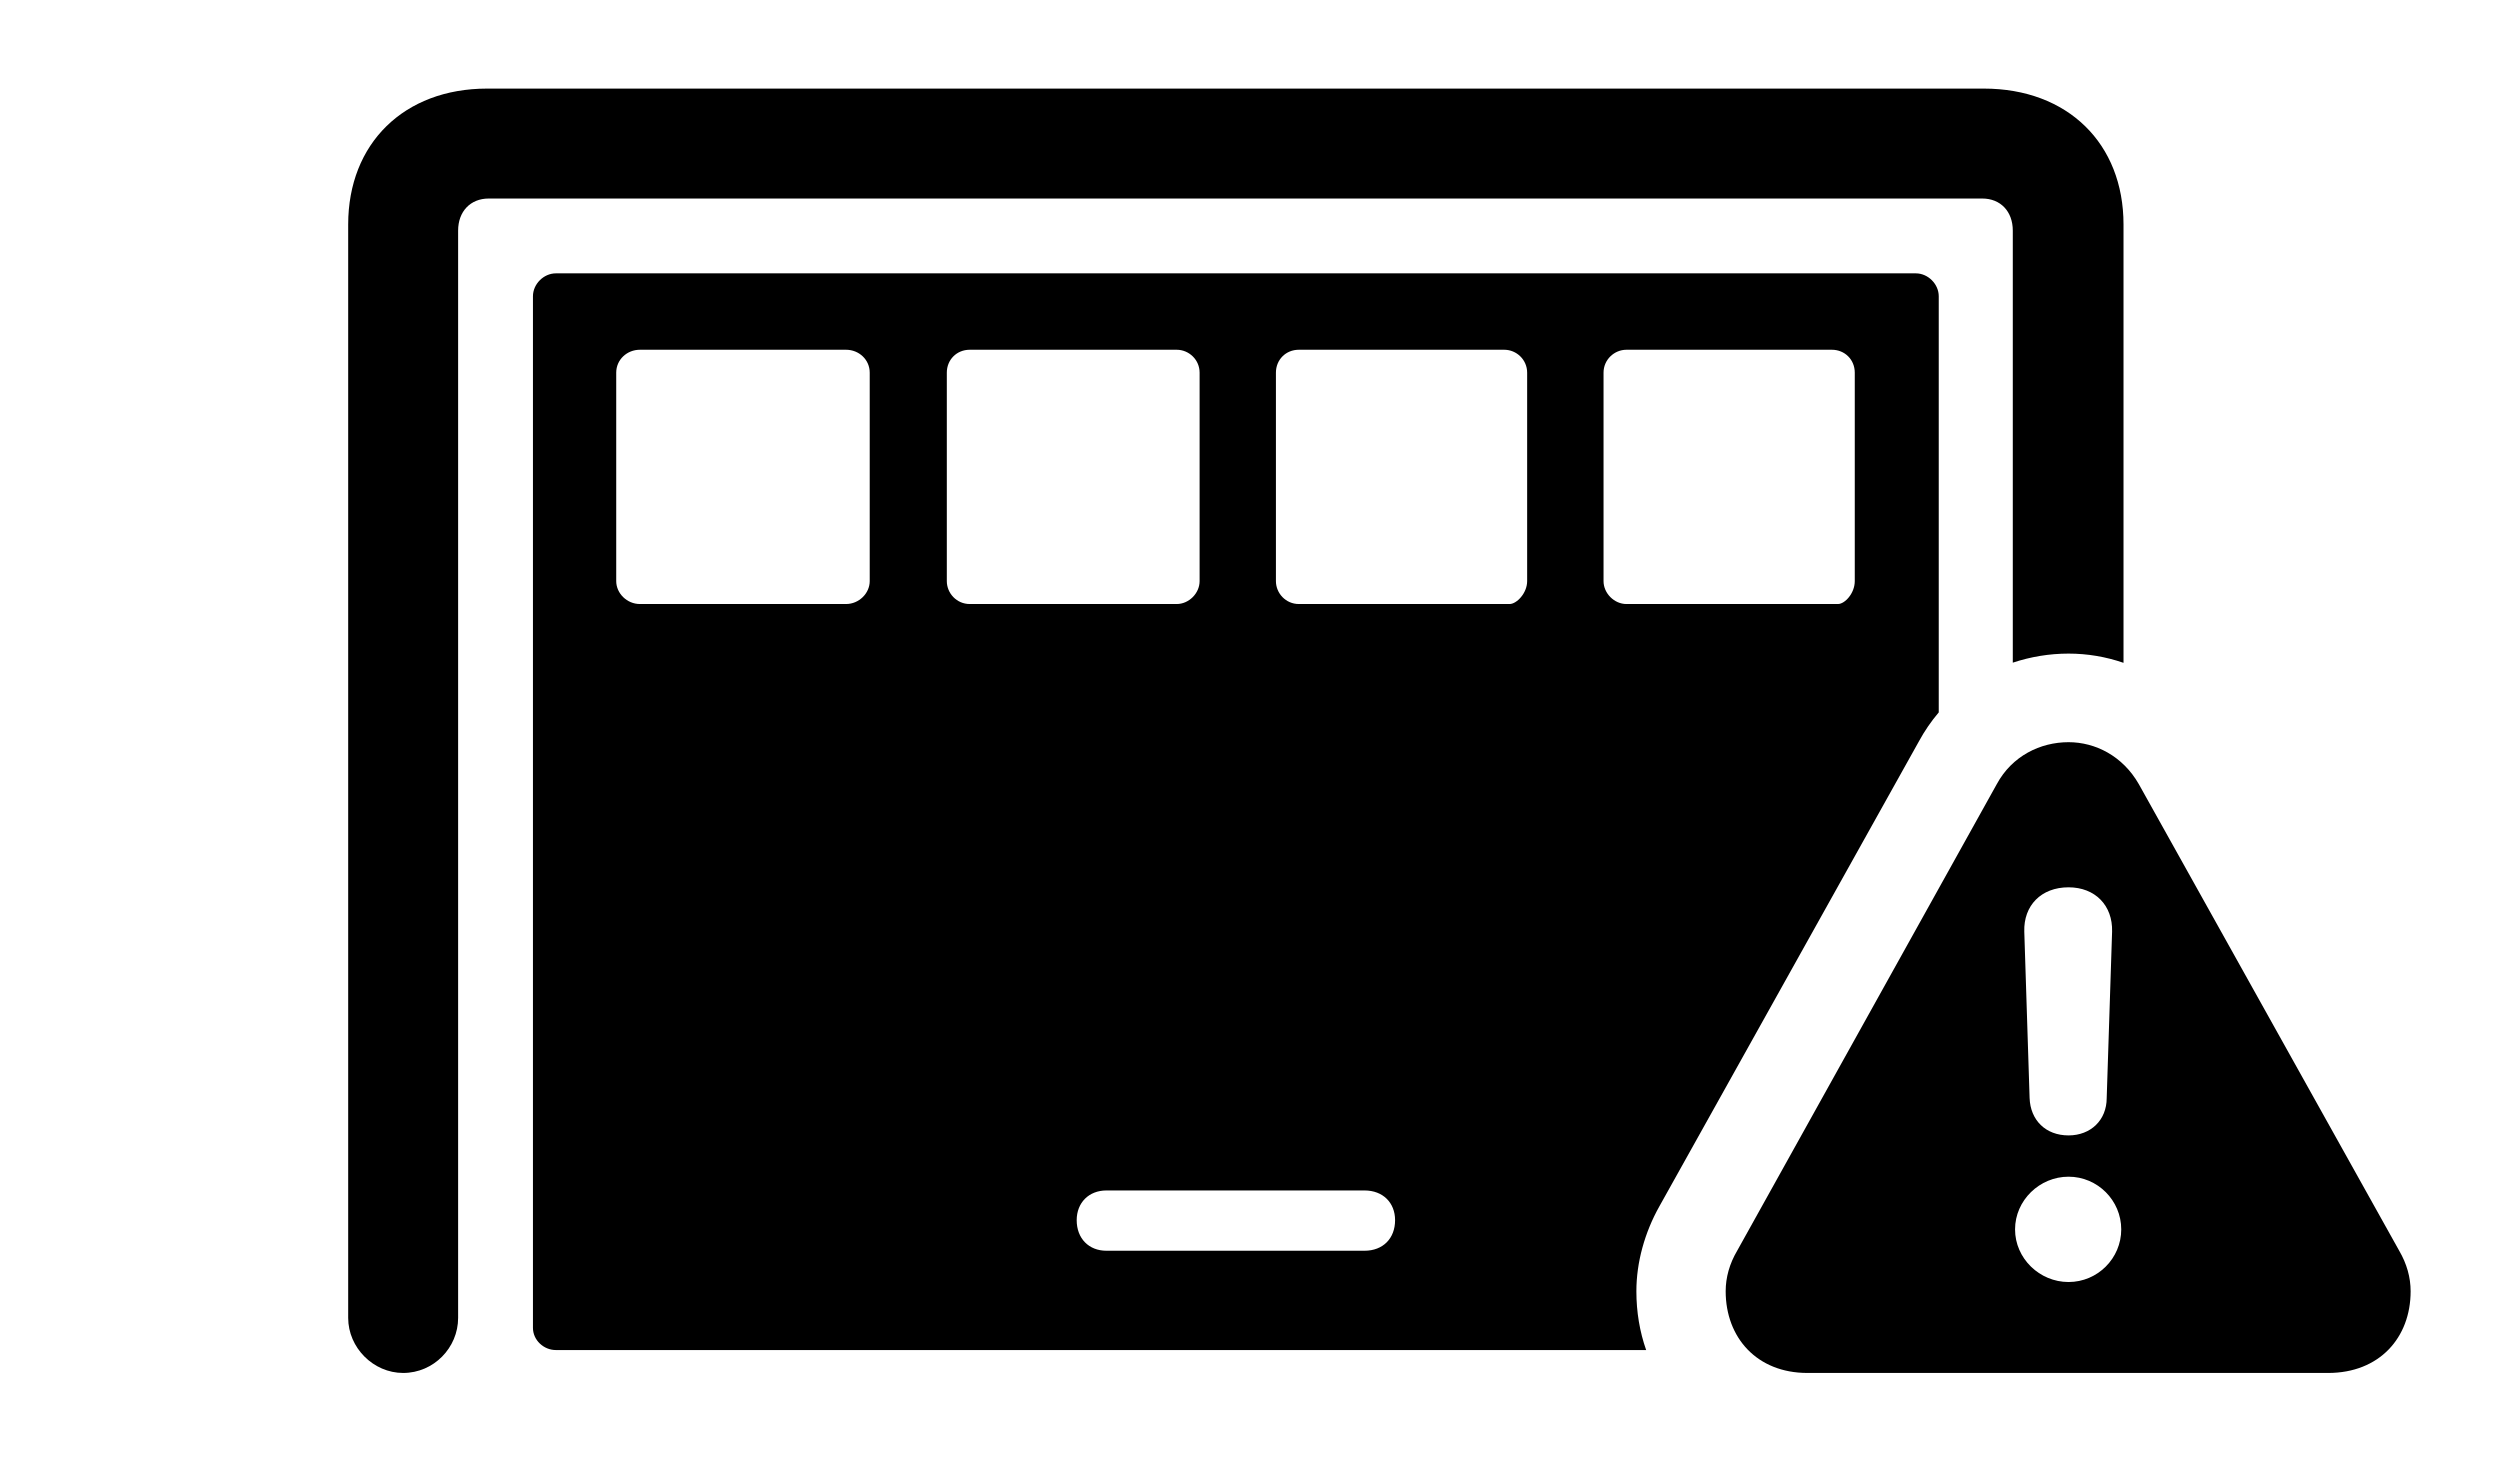 <svg version="1.1" xmlns="http://www.w3.org/2000/svg" xmlns:xlink="http://www.w3.org/1999/xlink" width="31.973" height="18.701" viewBox="0 0 31.973 18.701">
 <g>
  <rect height="18.701" opacity="0" width="31.973" x="0" y="0"/>
  <path d="M27.158 2.871L27.158 8.477C26.932 8.399 26.695 8.359 26.455 8.359C26.21 8.359 25.97 8.399 25.742 8.475L25.742 2.949C25.742 2.705 25.586 2.539 25.352 2.539L6.25 2.539C6.016 2.539 5.859 2.705 5.859 2.949L5.859 16.855C5.859 17.236 5.547 17.559 5.156 17.559C4.775 17.559 4.453 17.236 4.453 16.855L4.453 2.871C4.453 1.836 5.166 1.133 6.23 1.133L25.371 1.133C26.445 1.133 27.158 1.836 27.158 2.871ZM24.795 3.789L24.795 9.111C24.699 9.224 24.614 9.347 24.541 9.482L21.221 15.43C21.035 15.762 20.928 16.143 20.928 16.514C20.928 16.779 20.971 17.033 21.053 17.266L7.109 17.266C6.953 17.266 6.816 17.139 6.816 16.982L6.816 3.789C6.816 3.633 6.953 3.496 7.109 3.496L24.502 3.496C24.658 3.496 24.795 3.633 24.795 3.789ZM14.15 15.225C13.926 15.225 13.77 15.381 13.77 15.605C13.77 15.84 13.926 15.996 14.15 15.996L17.451 15.996C17.686 15.996 17.842 15.84 17.842 15.605C17.842 15.381 17.686 15.225 17.451 15.225ZM8.184 4.473C8.018 4.473 7.881 4.6 7.881 4.766L7.881 7.432C7.881 7.588 8.018 7.725 8.184 7.725L10.82 7.725C10.986 7.725 11.123 7.588 11.123 7.432L11.123 4.766C11.123 4.6 10.986 4.473 10.82 4.473ZM12.402 4.473C12.236 4.473 12.109 4.6 12.109 4.766L12.109 7.432C12.109 7.588 12.236 7.725 12.402 7.725L15.049 7.725C15.205 7.725 15.342 7.588 15.342 7.432L15.342 4.766C15.342 4.6 15.205 4.473 15.049 4.473ZM16.611 4.473C16.445 4.473 16.318 4.6 16.318 4.766L16.318 7.432C16.318 7.588 16.445 7.725 16.611 7.725L19.307 7.725C19.395 7.725 19.531 7.588 19.531 7.432L19.531 4.766C19.531 4.6 19.395 4.473 19.238 4.473ZM20.801 4.473C20.645 4.473 20.508 4.6 20.508 4.766L20.508 7.432C20.508 7.588 20.645 7.725 20.801 7.725L23.506 7.725C23.594 7.725 23.721 7.588 23.721 7.432L23.721 4.766C23.721 4.6 23.594 4.473 23.428 4.473Z" fill="currentColor"/>
  <path d="M27.354 10.029L30.684 15.996C30.781 16.162 30.83 16.338 30.83 16.514C30.83 17.109 30.43 17.559 29.775 17.559L23.115 17.559C22.471 17.559 22.07 17.109 22.07 16.514C22.07 16.338 22.119 16.162 22.217 15.996L25.537 10.029C25.732 9.668 26.094 9.492 26.455 9.492C26.797 9.492 27.148 9.668 27.354 10.029ZM25.771 15.723C25.771 16.094 26.084 16.396 26.455 16.396C26.826 16.396 27.129 16.094 27.129 15.723C27.129 15.352 26.826 15.049 26.455 15.049C26.084 15.049 25.771 15.352 25.771 15.723ZM25.889 11.914L25.957 14.043C25.967 14.326 26.162 14.521 26.455 14.521C26.738 14.521 26.943 14.326 26.943 14.043L27.012 11.914C27.021 11.582 26.797 11.348 26.455 11.348C26.104 11.348 25.879 11.582 25.889 11.914Z" fill="currentColor"/>
 </g>
</svg>
